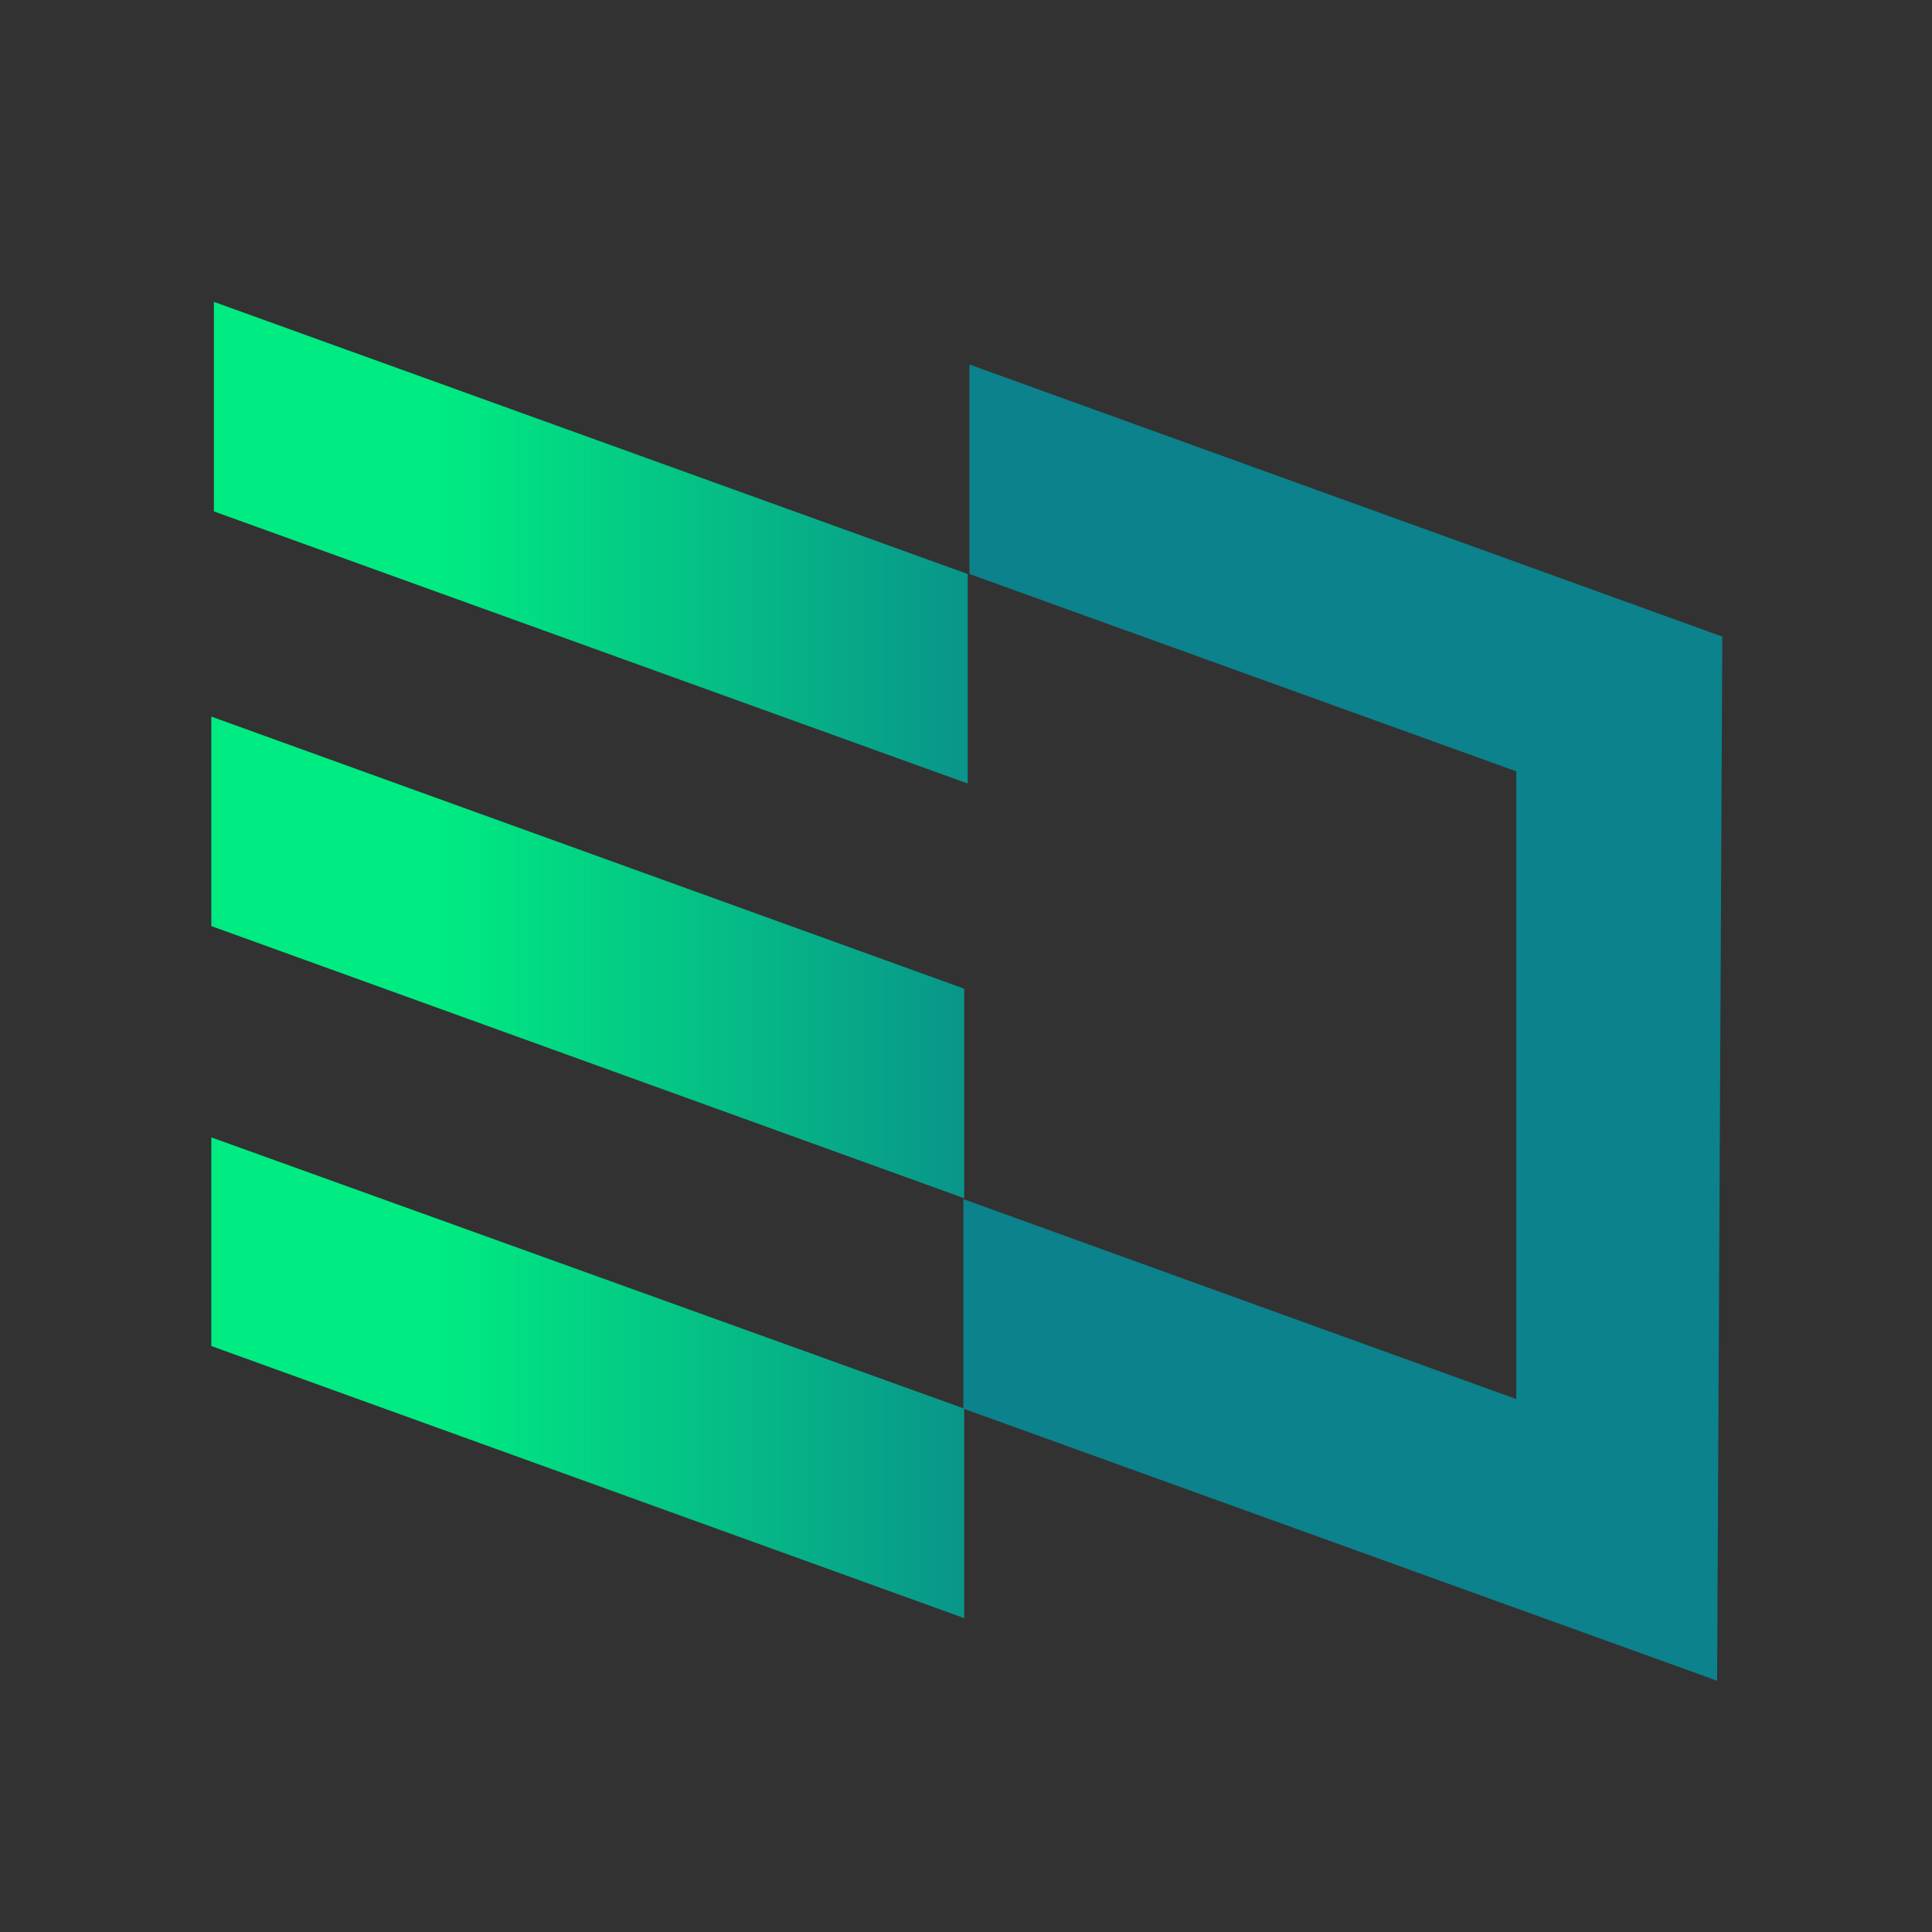 <svg width="64" height="64" viewBox="0 0 64 64" fill="none" xmlns="http://www.w3.org/2000/svg">
  <rect width="64" height="64" fill="#323232"/>
  <path d="M32.056 25.955L7.086 16.941V10L32.056 19.014V25.955Z" fill="url(#paint0_linear_302_20)"/>
  <path d="M31.941 39.693L7 30.678V23.738L31.941 32.752V39.693Z" fill="url(#paint1_linear_302_20)"/>
  <path d="M31.941 53.603L7 44.589V37.677L31.941 46.662V53.603Z" fill="url(#paint2_linear_302_20)"/>
  <path
    d="M56.882 55.677L57.054 21.088L32.114 12.074V19.014L50.229 25.552V46.346L31.912 39.722V46.662L56.882 55.677Z"
    fill="#0B828C"/>
  <defs>
    <linearGradient id="paint0_linear_302_20" x1="35.897" y1="17.978" x2="14.551" y2="17.978"
                    gradientUnits="userSpaceOnUse">
      <stop stop-color="#0B828C"/>
      <stop offset="1" stop-color="#00EB81"/>
    </linearGradient>
    <linearGradient id="paint1_linear_302_20" x1="35.897" y1="31.718" x2="14.551" y2="31.718"
                    gradientUnits="userSpaceOnUse">
      <stop stop-color="#0B828C"/>
      <stop offset="1" stop-color="#00EB81"/>
    </linearGradient>
    <linearGradient id="paint2_linear_302_20" x1="35.897" y1="45.637" x2="14.551" y2="45.637"
                    gradientUnits="userSpaceOnUse">
      <stop stop-color="#0B828C"/>
      <stop offset="1" stop-color="#00EB81"/>
    </linearGradient>
  </defs>
</svg>
